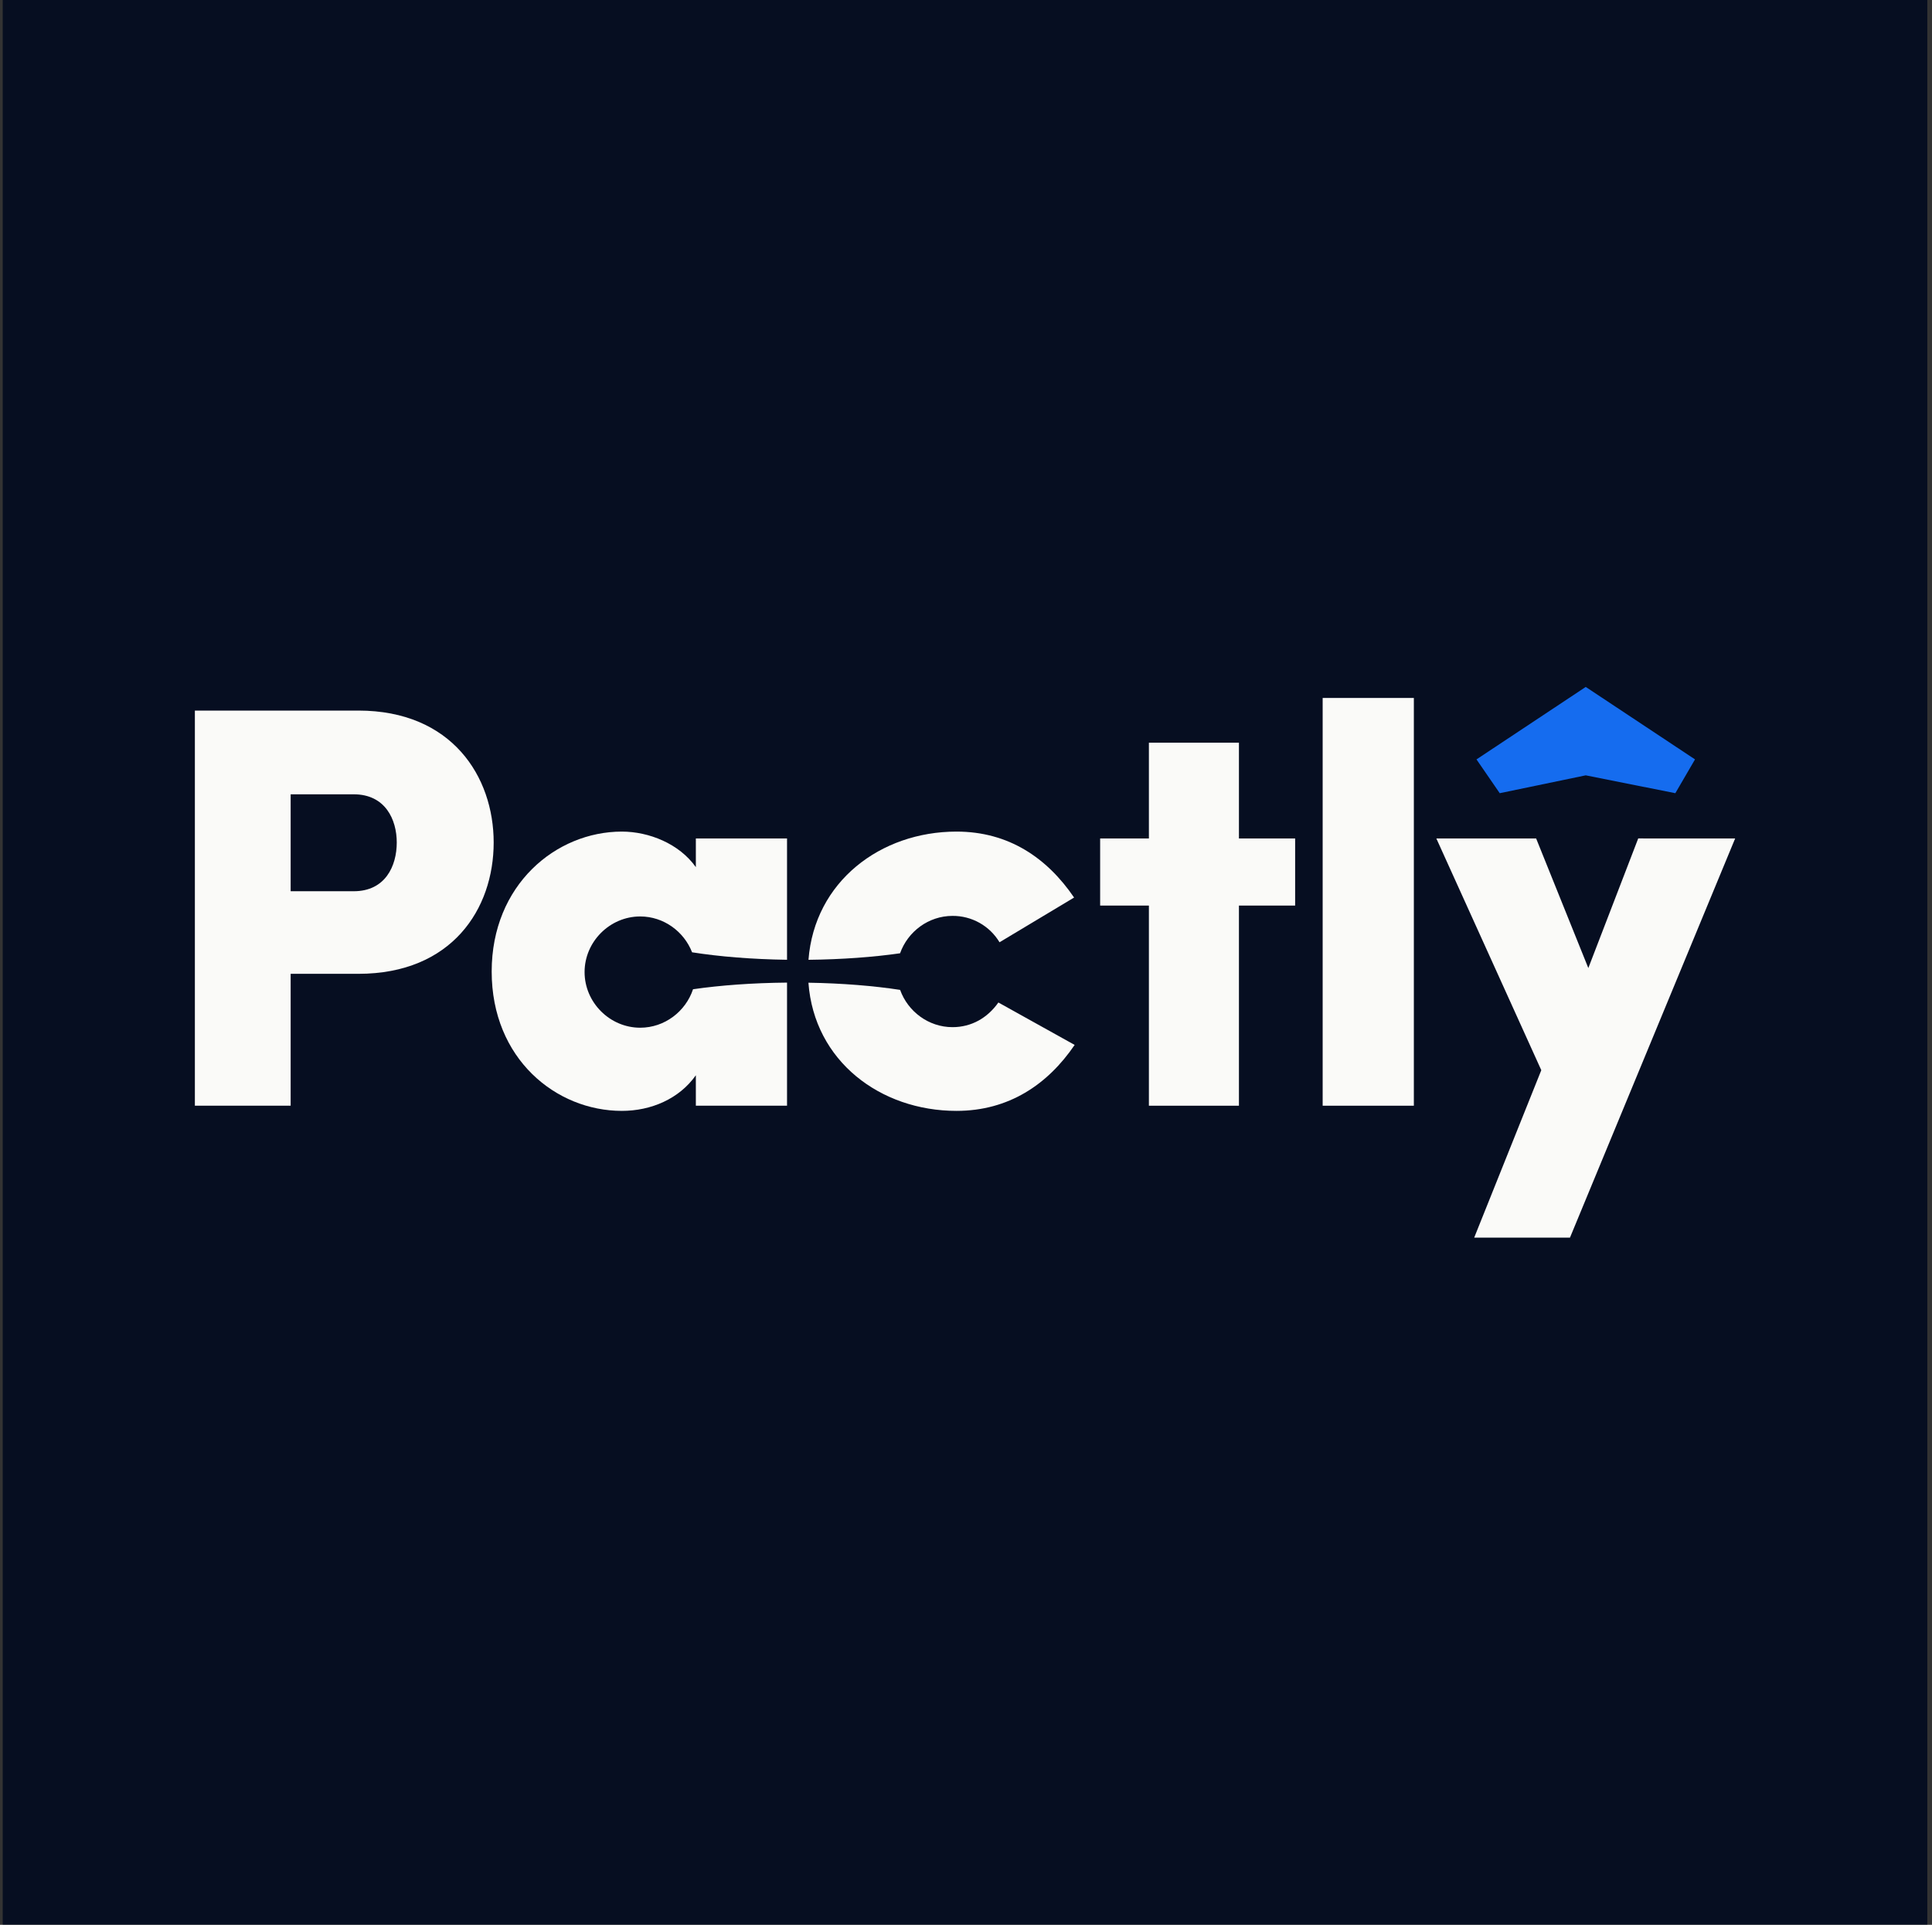 <svg width="270" height="269" viewBox="0 0 270 269" fill="none" xmlns="http://www.w3.org/2000/svg">
<rect x="0" y="0" width="270" height="269" fill="#333333" stroke="none"/>
<g clip-path="url(#clip0_1107_617)">
<path d="M269.345 -3.8147e-06H0.379V268.966H269.345V-3.8147e-06Z" fill="#060E21"/>
<path d="M50.077 99.306H27.234V154.53H40.619V136.097H50.077C63.141 136.097 68.992 127.04 68.992 117.742C68.992 108.528 63.141 99.306 50.077 99.306ZM49.436 124.554H40.619V111.009H49.436C53.844 111.009 55.447 114.535 55.447 117.741C55.447 121.034 53.844 124.554 49.436 124.554Z" fill="#FAFAF8"/>
<path d="M89.471 143.628C85.223 143.628 81.697 140.101 81.697 135.853C81.697 131.605 85.223 128.079 89.471 128.079C92.747 128.079 95.588 130.181 96.719 133.089C100.507 133.687 105.057 134.063 109.989 134.134V117.18H97.246V121.188C94.922 117.901 90.674 116.219 86.907 116.219C77.689 116.219 68.713 123.672 68.713 135.775C68.713 147.958 77.689 155.251 86.907 155.251C90.994 155.251 94.922 153.567 97.246 150.275V154.523H109.989V137.323C105.148 137.367 100.647 137.7 96.852 138.252C95.823 141.355 92.882 143.628 89.471 143.628Z" fill="#FAFAF8"/>
<path d="M133.114 128.001C134.435 127.991 135.736 128.326 136.889 128.972C138.041 129.619 139.005 130.554 139.686 131.687L150.106 125.436C146.34 119.905 140.969 116.219 133.675 116.219C123.05 116.219 113.828 123.212 112.986 134.137C117.693 134.086 122.074 133.759 125.787 133.225C126.858 130.205 129.752 128.001 133.114 128.001Z" fill="#FAFAF8"/>
<path d="M133.114 143.55C129.764 143.55 126.87 141.352 125.793 138.341C122.109 137.775 117.724 137.414 112.979 137.338C113.786 148.3 123.032 155.251 133.675 155.251C140.969 155.251 146.418 151.565 150.185 146.033L139.526 140.103C138.001 142.267 135.758 143.55 133.114 143.55Z" fill="#FAFAF8"/>
<path d="M173.143 103.795H160.56V117.18H153.747V126.558H160.56V154.53H173.143V126.558H180.998V117.18H173.143V103.795Z" fill="#FAFAF8"/>
<path d="M197.588 97.543H184.844V154.529H197.588V97.543Z" fill="#FAFAF8"/>
<path d="M242.49 117.18L219.406 172.964H206.021L215.398 149.564L200.732 117.18H214.678L221.971 135.29L228.944 117.176L242.49 117.18Z" fill="#FAFAF8"/>
<path d="M234.131 110.853L236.881 106.13L221.61 96.002L206.341 106.13L209.59 110.853L221.61 108.357L234.131 110.853Z" fill="#156CEF"/>
</g>
<defs>
<clipPath id="clip0_1107_617">
<rect width="268.966" height="268.966" fill="white" transform="translate(0.379 -3.8147e-06)"/>
</clipPath>
</defs>
</svg>
